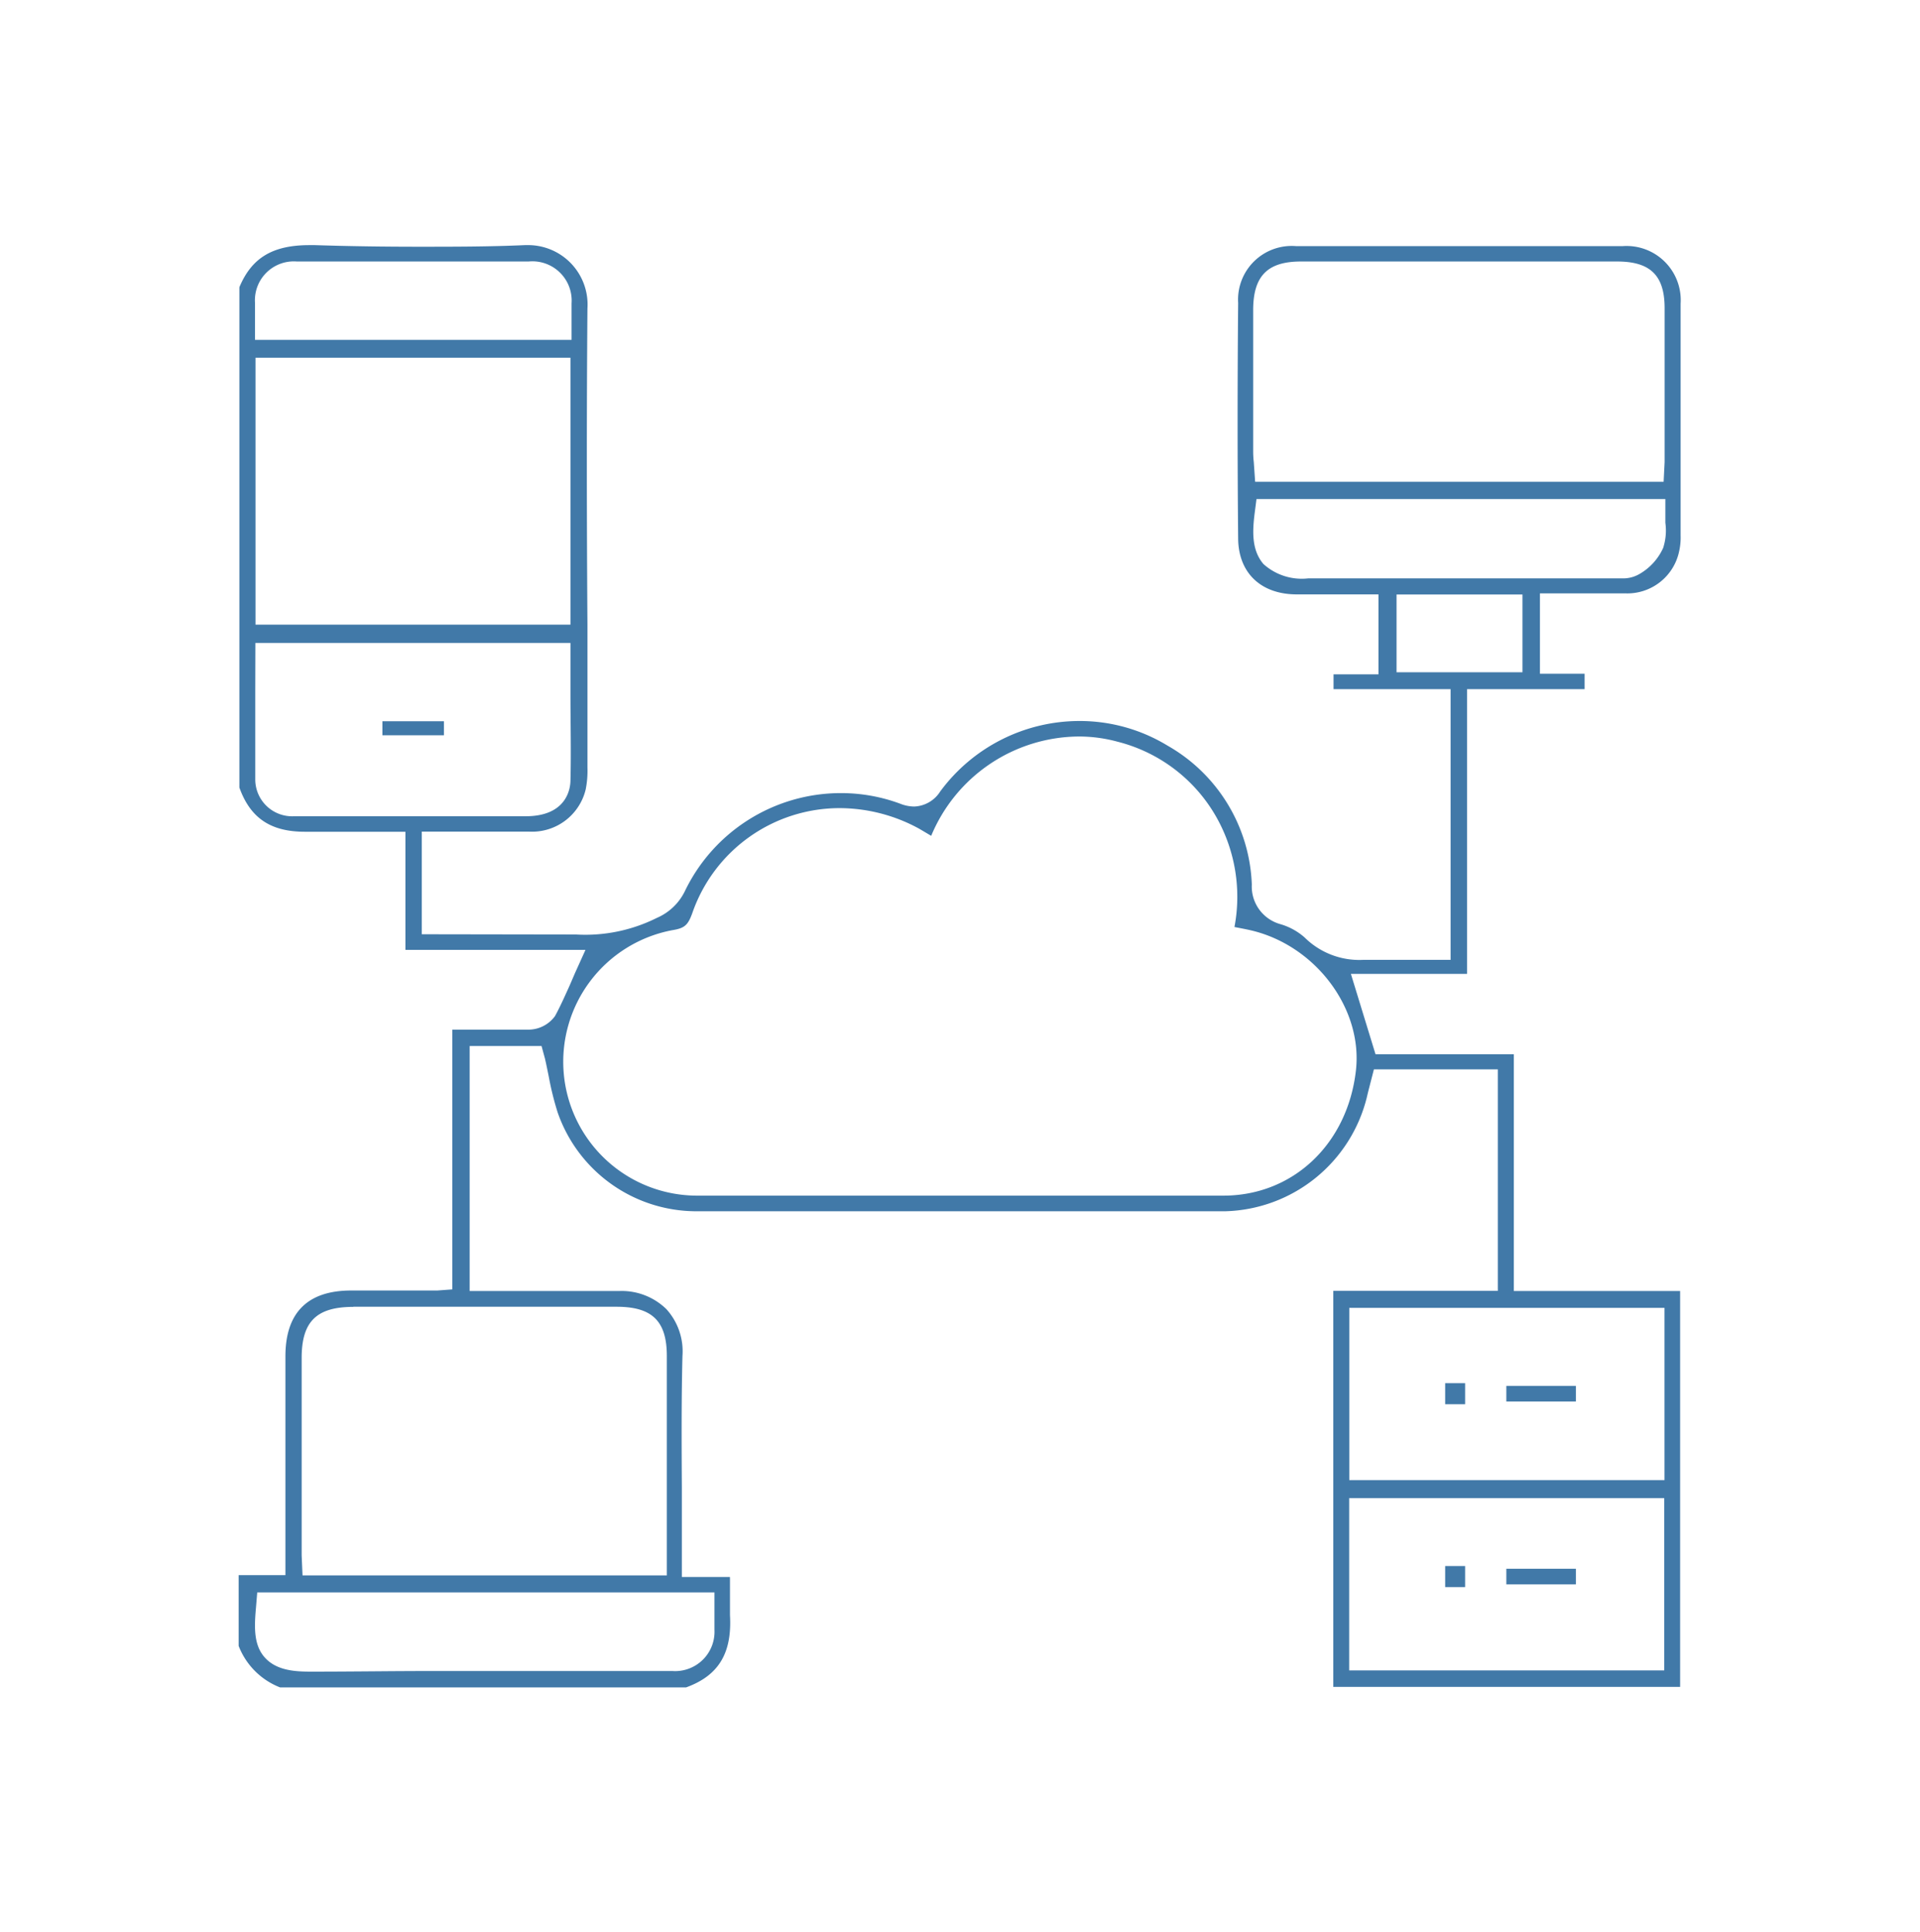 <svg id="Layer_1" data-name="Layer 1" xmlns="http://www.w3.org/2000/svg" viewBox="0 0 156 157"><defs><style>.cls-1{fill:#4179a8;}</style></defs><path class="cls-1" d="M46.8,75.94a13,13,0,0,0,6.57-1.35,4.52,4.52,0,0,0,2.26-2.14,14.06,14.06,0,0,1,12.71-8,13.81,13.81,0,0,1,4.8.86,3.13,3.13,0,0,0,1.14.23,2.61,2.61,0,0,0,2.11-1.22A14.06,14.06,0,0,1,87.7,58.59a13.71,13.71,0,0,1,7.16,2,13.55,13.55,0,0,1,6.85,11.29A3.17,3.17,0,0,0,104,75.09a5.14,5.14,0,0,1,2,1.09A6.31,6.31,0,0,0,110.77,78l.74,0c.64,0,1.29,0,1.93,0h4.42v-22h-9.51v-1.2H112v-6.5h-4.76l-2,0c-2.84-.05-4.61-1.78-4.64-4.52-.06-6.28-.06-12.73,0-19.16A4.36,4.36,0,0,1,105.3,20h26.55a4.4,4.4,0,0,1,4.7,4.68q0,9.42,0,18.83a5.09,5.09,0,0,1-.12,1.29,4.3,4.3,0,0,1-4.32,3.42c-.72,0-1.43,0-2.15,0h-4.84v6.53h3.63V56H119.2V79.14h-9.44l2,6.53H123v19.24h13.51v32.17H108.33V104.9H121.7v-18H111.63l-.36,1.4c-.08.3-.15.59-.22.89a12.19,12.19,0,0,1-11.5,9.24q-10.68,0-21.37,0t-21.66,0A11.94,11.94,0,0,1,45.31,90.4a24.1,24.1,0,0,1-.72-2.9c-.1-.49-.2-1-.31-1.47L44,85H38.16v19.91h1.33l3.28,0H46c1.38,0,2.76,0,4.14,0h.21a5.19,5.19,0,0,1,3.79,1.47,5.1,5.1,0,0,1,1.31,3.81c-.09,3.56-.07,7.16-.05,10.65,0,1.53,0,3.06,0,4.59v2.72h3.91a.28.28,0,0,0,0,.09c0,1,0,2,0,3,.18,3.1-.92,4.92-3.56,5.88h-33a5.9,5.9,0,0,1-3.36-3.37V128h3.8v-7.22q0-5.28,0-10.56c0-3.54,1.79-5.34,5.32-5.35h5.85c.26,0,.52,0,.81,0l.36,0,1.22-.09V83.67H39.9q1.51,0,3,0a2.67,2.67,0,0,0,2.2-1.11c.44-.81.8-1.63,1.19-2.49l.43-1,.85-1.88H32.94v-9.6H31.61l-2,0H27.7c-.8,0-1.58,0-2.37,0h-.56c-2.78,0-4.43-1.11-5.32-3.59V23.34c1-2.39,2.7-3.42,5.69-3.42h.45c2.76.09,5.6.13,8.43.13s5.72,0,8.61-.13h.16a4.83,4.83,0,0,1,4.94,5.14c-.07,8.56-.06,17.26,0,25.67,0,3.88,0,7.77,0,11.65a7.76,7.76,0,0,1-.14,1.76A4.48,4.48,0,0,1,43,67.58l-2.82,0H34.27v8.34Zm-26,54.68c-.15,1.64-.19,3.09.74,4.1s2.36,1.12,3.68,1.12h.21c3.23,0,6.47-.05,9.7-.05H51.87l2.75,0a3.2,3.2,0,0,0,3.43-3.36q0-.57,0-1.17v-1.86H20.9Zm88.82,5.12h25.6v-14h-25.6ZM28.71,106.2c-3,0-4.2,1.2-4.2,4.15v15.19c0,.28,0,.56,0,.85l.07,1.63H54.18V110.19c0-2.84-1.19-4-4.08-4H28.71Zm80.92,14.08h25.61v-14H109.63ZM68.25,65.67a12.67,12.67,0,0,0-12,8.53c-.36,1-.64,1.23-1.63,1.39A10.88,10.88,0,0,0,56.6,97.16q10.65,0,21.31,0t21.49,0c5.67,0,10.1-4.21,10.77-10.19.56-5-3.27-10.14-8.54-11.37-.43-.1-.88-.18-1.33-.27a13.18,13.18,0,0,0-1.42-8.84,12.83,12.83,0,0,0-8.09-6.22,11.92,11.92,0,0,0-3.13-.42,13.08,13.08,0,0,0-12,8.07c-.36-.21-.69-.41-1-.59A13.53,13.53,0,0,0,68.25,65.67ZM20.74,56.33c0,2.3,0,4.67,0,7a3,3,0,0,0,3.16,3c.39,0,.78,0,1.17,0H42.71c3.32,0,3.63-2.22,3.64-2.89.06-2.36,0-4.75,0-7.07,0-.93,0-4.12,0-4.12H20.75Zm92.73-1.7H123.7V48.31H113.47ZM20.76,50.76H46.35V29.07H20.76ZM131,47h.32l.48,0a2.63,2.63,0,0,0,1.38-.34,4.66,4.66,0,0,0,1.95-2.13,4.6,4.6,0,0,0,.18-2.05c0-.2,0-.4,0-.6V40.55H102.09l-.15,1.16c-.19,1.51-.24,3,.71,4.12A4.64,4.64,0,0,0,106.29,47h.15c3.59,0,7.19,0,10.78,0ZM105.7,21.25c-2.71,0-3.87,1.17-3.88,3.92,0,3.33,0,6.67,0,10v1.57a7.65,7.65,0,0,0,.05.81l.11,1.6h33.19l.08-1.59c0-.26,0-.49,0-.72V35.38c0-3.45,0-6.9,0-10.34,0-2.66-1.16-3.79-3.86-3.79H105.7Zm-71.86,0H24.12a3.16,3.16,0,0,0-3.4,3.38c0,.36,0,.71,0,1.11v1.88H46.44V25.78c0-.39,0-.76,0-1.13a3.19,3.19,0,0,0-3.49-3.4Z"/><rect class="cls-1" x="31.07" y="58.61" width="5" height="1.14"/><rect class="cls-1" x="122.39" y="112.62" width="5.65" height="1.27"/><rect class="cls-1" x="117.42" y="112.4" width="1.62" height="1.71"/><rect class="cls-1" x="122.39" y="127.48" width="5.65" height="1.27"/><rect class="cls-1" x="117.42" y="127.26" width="1.62" height="1.71"/></svg>